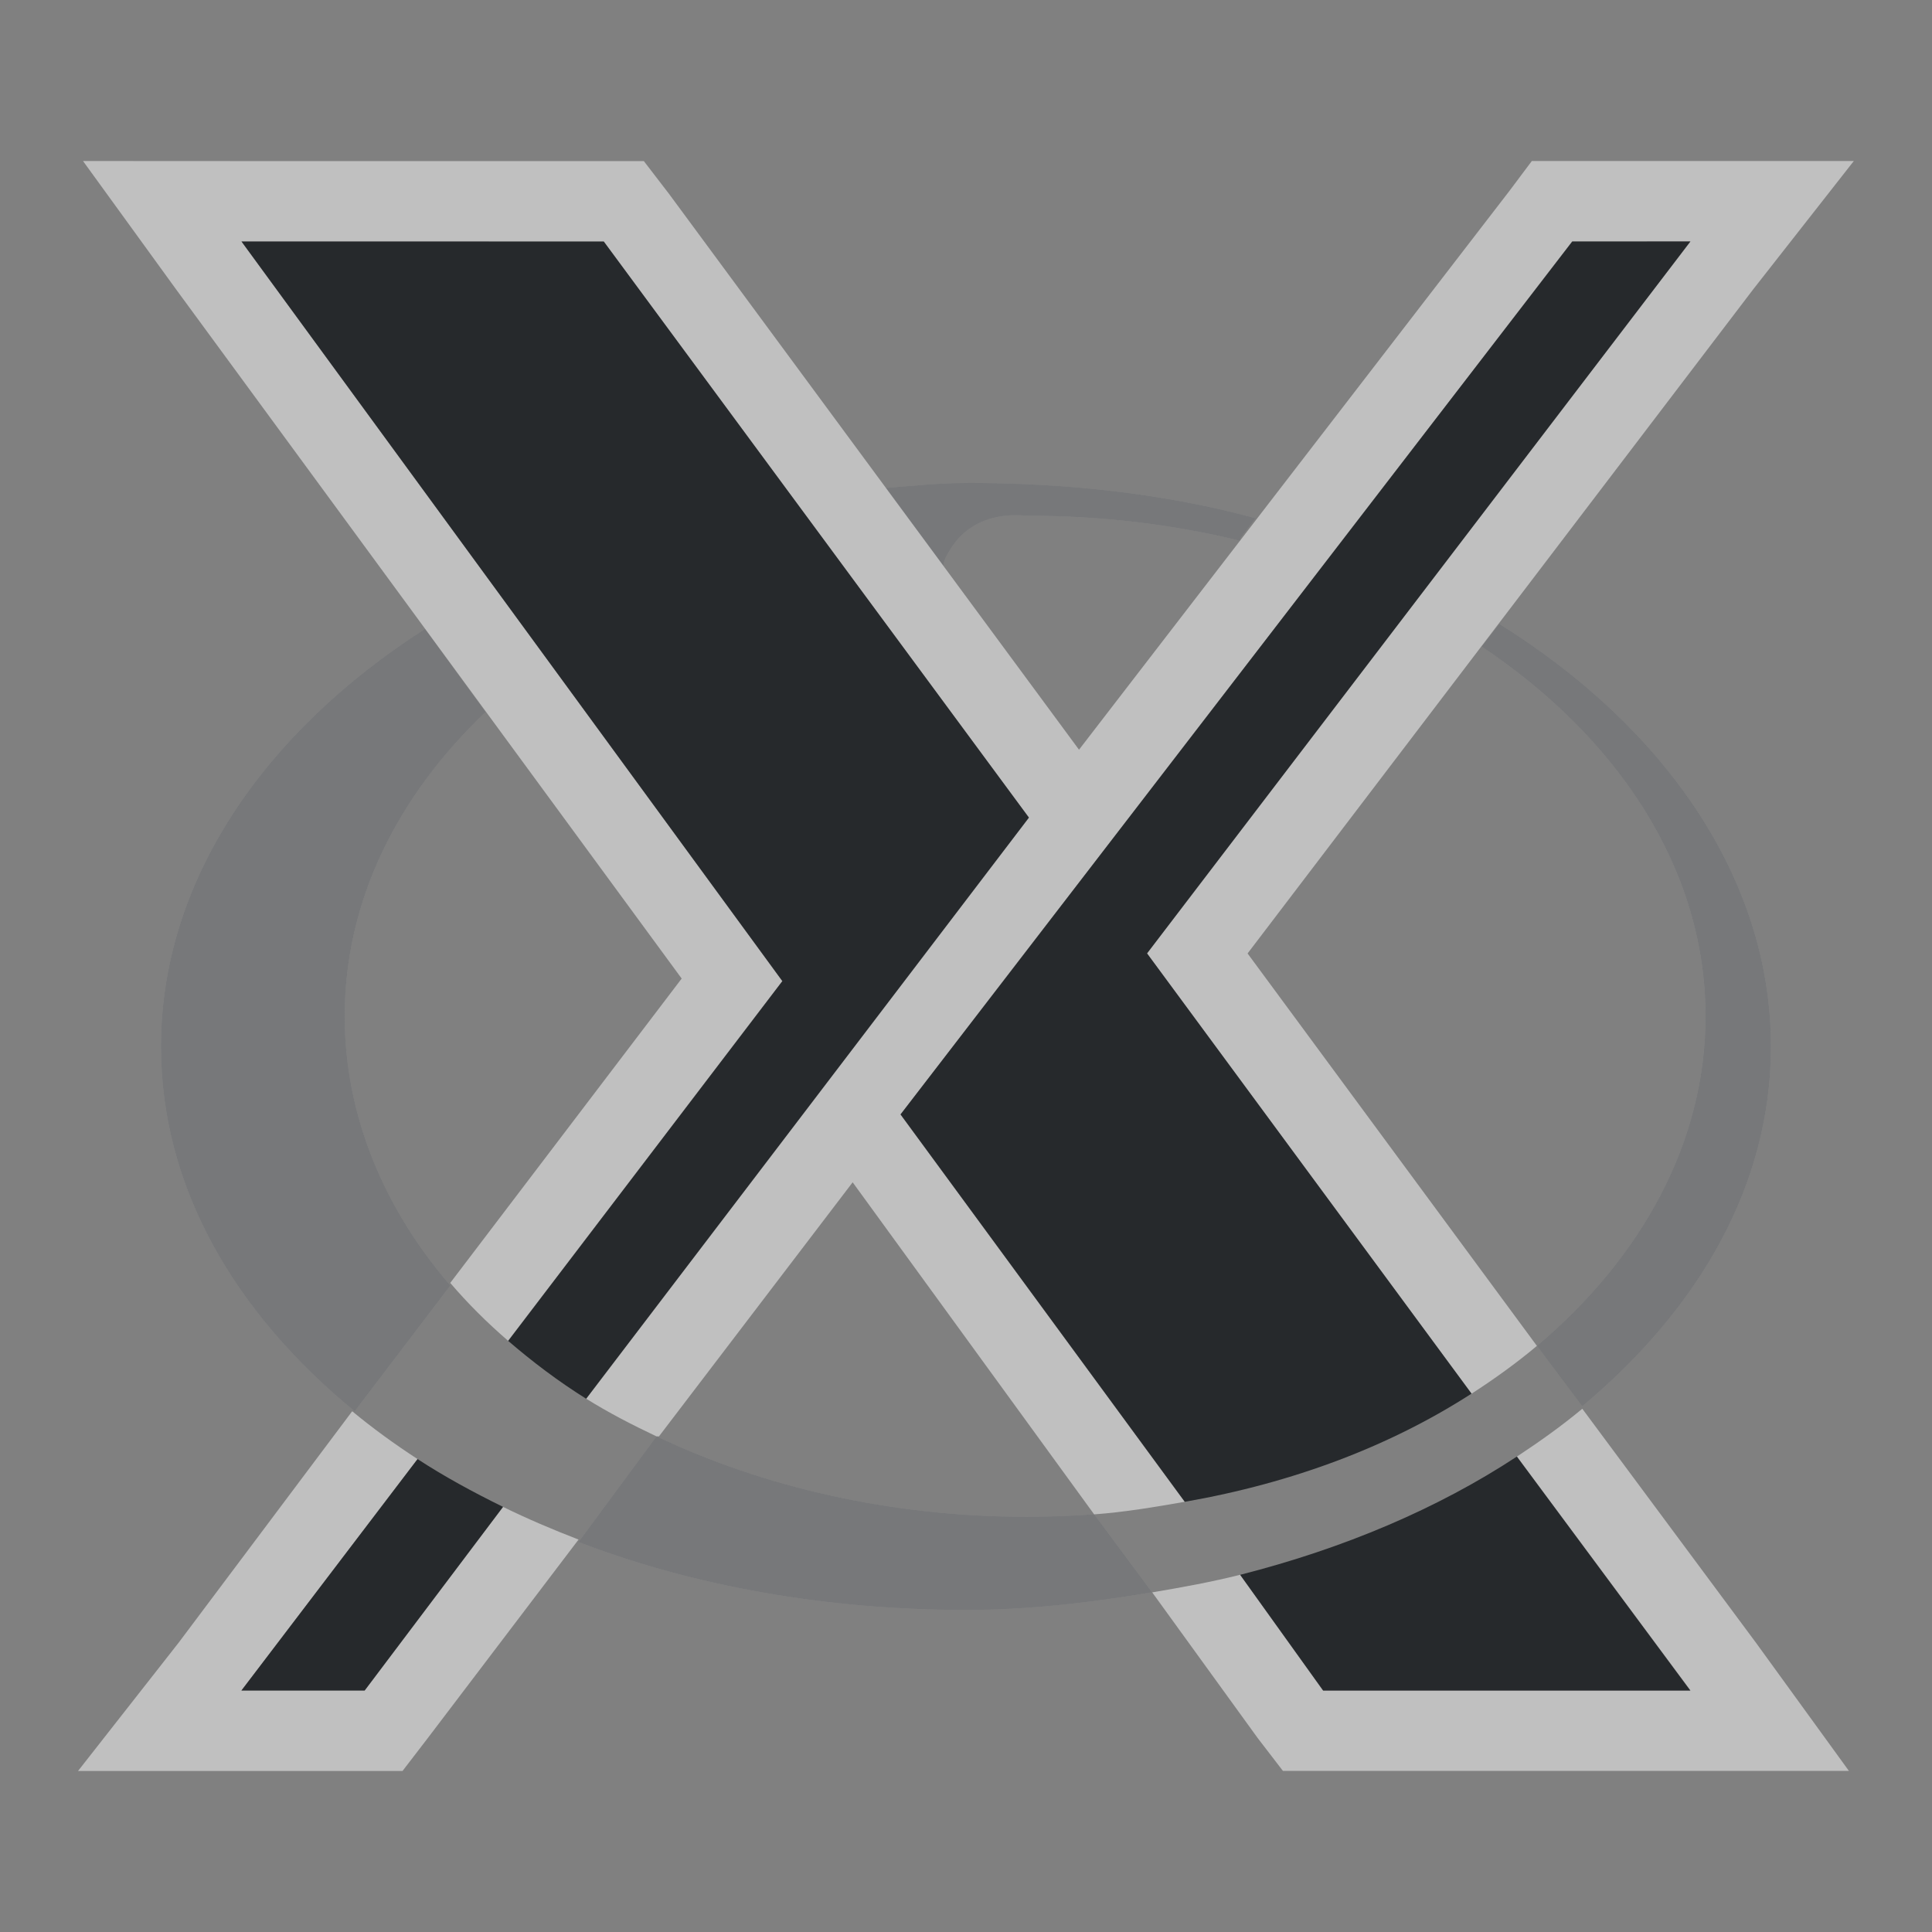 <?xml version="1.0" encoding="UTF-8"?>
<!-- Created with Inkscape (http://www.inkscape.org/) -->
<svg width="24" height="24" version="1.1" xmlns="http://www.w3.org/2000/svg" xmlns:cc="http://creativecommons.org/ns#" xmlns:dc="http://purl.org/dc/elements/1.1/" xmlns:rdf="http://www.w3.org/1999/02/22-rdf-syntax-ns#">
	<rect width="100%" height="100%" fill="#808080" stroke="none"/>
	<defs>
		<style id="current-color-scheme" type="text/css">.ColorScheme-Text {color:#090d11;}
			.ColorScheme-Background{color:#ffffff;}</style>
	</defs>
	<path class="ColorScheme-Background" d="m12 6c-0.332 0-0.664 0.036-1 0.062l0.719 0.969c0.004-0.077 0.054-0.156 0.094-0.219 0.315-0.496 0.893-0.406 0.938-0.406 0.931 0 1.818 0.107 2.656 0.312v-0.031l0.188-0.25c-1.118-0.303-2.324-0.438-3.594-0.438zm6.625 1.75-0.219 0.281c1.701 1.139 2.781 2.769 2.781 4.594 0 1.565-0.796 3-2.094 4.094l0.562 0.75c1.458-1.219 2.344-2.754 2.344-4.469 0-2.084-1.315-3.965-3.375-5.25zm-13.344 0.062c-2.005 1.283-3.281 3.135-3.281 5.188 0 1.74 0.909 3.305 2.406 4.531l1.188-1.562c-0.83-0.963-1.312-2.12-1.312-3.344 5e-7 -1.429 0.648-2.73 1.75-3.781zm2.875 10.031-0.969 1.312c1.423 0.547 3.076 0.844 4.812 0.844 0.802 0 1.565-0.094 2.312-0.219l-0.719-0.969c-0.284 0.021-0.552 0.031-0.844 0.031-1.687 0-3.274-0.372-4.594-1z" style="fill:currentColor;opacity:.3"/>
	<path id="e" class="ColorScheme-Text" d="m12 6c-0.332 0-0.664 0.036-1 0.062l0.719 0.969c0.004-0.077 0.054-0.156 0.094-0.219 0.315-0.496 0.893-0.406 0.938-0.406 0.931 0 1.818 0.107 2.656 0.312v-0.031l0.188-0.25c-1.118-0.303-2.324-0.438-3.594-0.438zm6.625 1.75-0.219 0.281c1.701 1.139 2.781 2.769 2.781 4.594 0 1.565-0.796 3-2.094 4.094l0.562 0.75c1.458-1.219 2.344-2.754 2.344-4.469 0-2.084-1.315-3.965-3.375-5.25zm-13.344 0.062c-2.005 1.283-3.281 3.135-3.281 5.188 0 1.74 0.909 3.305 2.406 4.531l1.188-1.562c-0.83-0.963-1.312-2.12-1.312-3.344 5e-7 -1.429 0.648-2.73 1.75-3.781zm2.875 10.031-0.969 1.312c1.423 0.547 3.076 0.844 4.812 0.844 0.802 0 1.565-0.094 2.312-0.219l-0.719-0.969c-0.284 0.021-0.552 0.031-0.844 0.031-1.687 0-3.274-0.372-4.594-1z" style="fill:currentColor;opacity:.3"/>
	<path id="b" class="ColorScheme-Background" d="m1.031 2 1.156 1.594 6.281 8.562-2.875 3.781c0.217 0.254 0.456 0.492 0.719 0.719l3.406-4.469-6.719-9.188h4.5l5.281 7.156-5.5 7.219c0.282 0.176 0.563 0.321 0.875 0.469h0.031l2.406-3.156 3 4.125c0.384-0.028 0.758-0.092 1.125-0.156l-3.531-4.812 8.344-10.844h1.469l-6.75 8.844 4.031 5.469c0.281-0.181 0.567-0.387 0.812-0.594l-3.594-4.875 6.281-8.25 1.25-1.594h-4l-0.281 0.375-5.344 6.938-5.094-6.906-0.312-0.406h-5zm18.625 15.5c-0.255 0.212-0.524 0.404-0.812 0.594l2.156 2.906h-4.562l-1.031-1.438c-0.351 0.089-0.726 0.157-1.094 0.219l1.312 1.812 0.312 0.406h7.031l-1.156-1.594zm-15.281 0.031-2.156 2.875-1.25 1.594h4.031l0.312-0.406 1.875-2.469c-0.319-0.123-0.641-0.26-0.938-0.406l-1.719 2.281h-1.531l2.188-2.875c-0.289-0.188-0.557-0.383-0.812-0.594z" style="fill:currentColor;opacity:.5"/>
	<path class="ColorScheme-Text" d="m3 3 6.719 9.188-3.406 4.469c0.296 0.255 0.621 0.502 0.969 0.719l5.5-7.219-5.281-7.156zm16.531 0-8.344 10.844 3.531 4.812c1.351-0.236 2.554-0.694 3.562-1.344l-4.031-5.469 6.75-8.844zm-0.688 15.094c-0.981 0.645-2.147 1.141-3.438 1.469l1.031 1.438h4.562zm-13.656 0.031-2.188 2.875h1.531l1.719-2.281c-0.372-0.183-0.73-0.377-1.062-0.594z" style="fill:currentColor;opacity:.75"/>
</svg>
